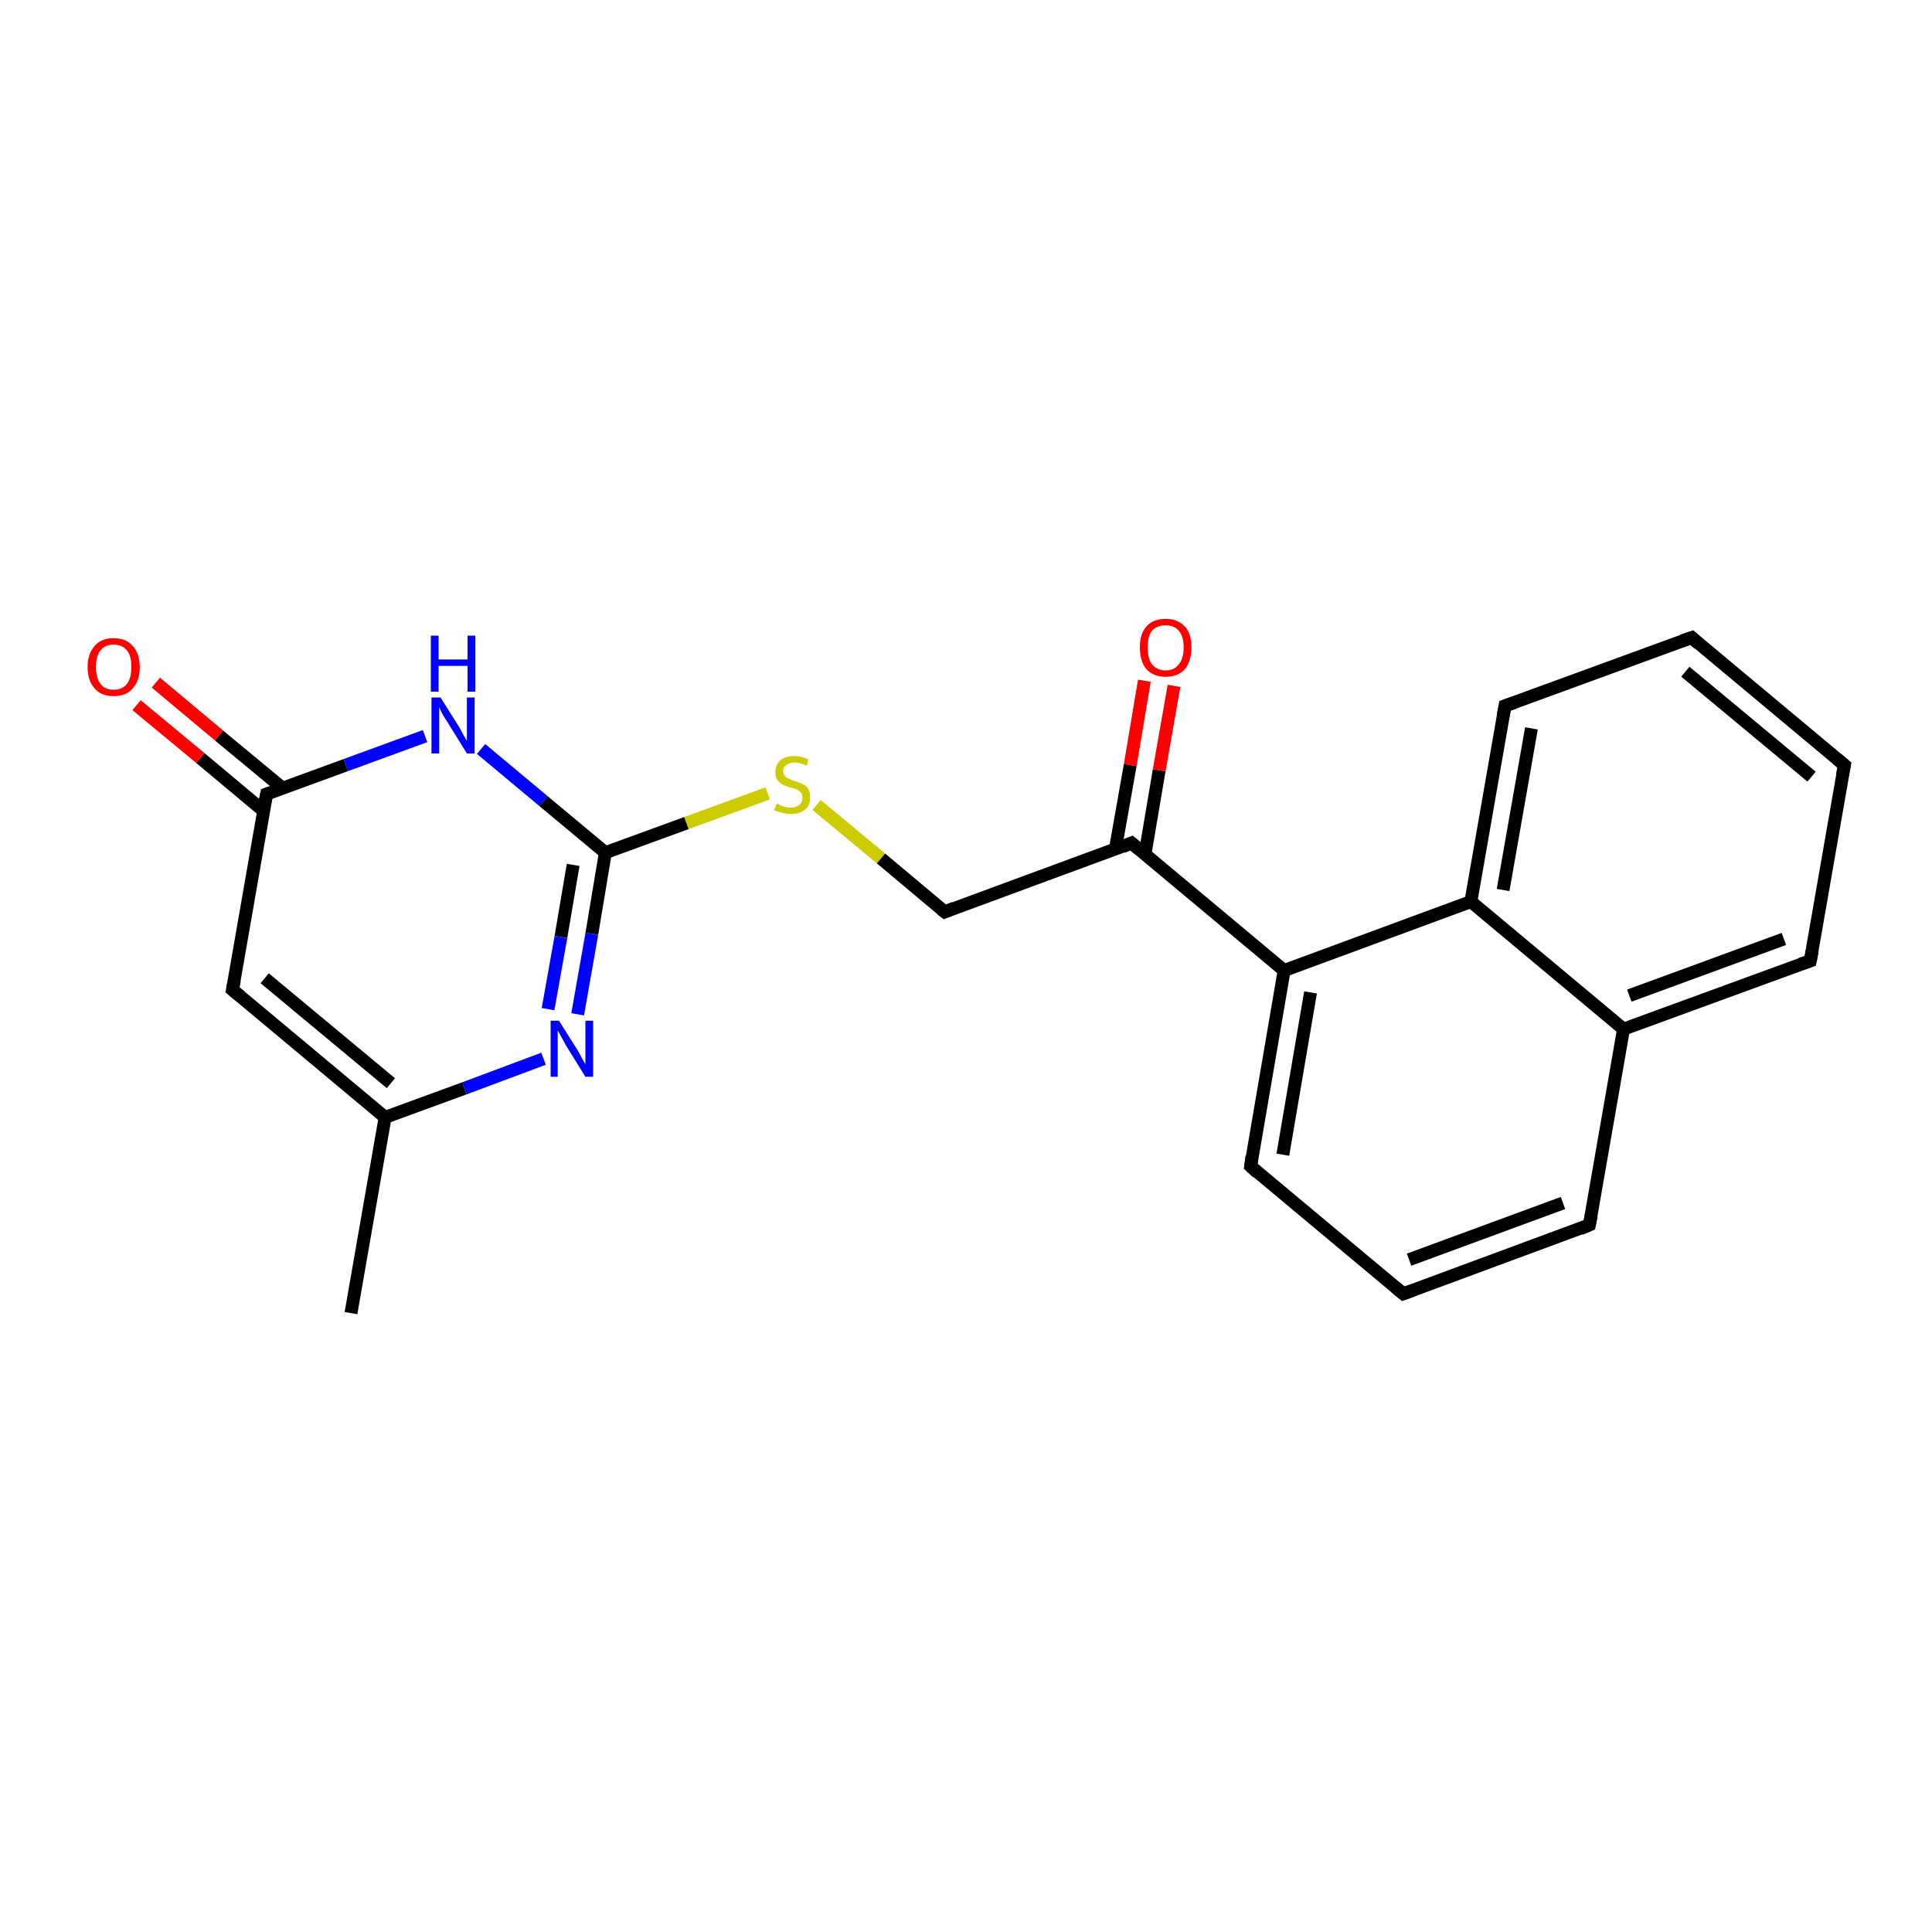 <?xml version='1.0' encoding='iso-8859-1'?>
<svg version='1.1' baseProfile='full'
              xmlns='http://www.w3.org/2000/svg'
                      xmlns:rdkit='http://www.rdkit.org/xml'
                      xmlns:xlink='http://www.w3.org/1999/xlink'
                  xml:space='preserve'
width='300px' height='300px' viewBox='0 0 300 300'>
<!-- END OF HEADER -->
<rect style='opacity:1.0;fill:#FFFFFF;stroke:none' width='300.0' height='300.0' x='0.0' y='0.0'> </rect>
<path class='bond-0 atom-0 atom-1' d='M 54.5,203.9 L 59.8,173.5' style='fill:none;fill-rule:evenodd;stroke:#000000;stroke-width:2.0px;stroke-linecap:butt;stroke-linejoin:miter;stroke-opacity:1' />
<path class='bond-1 atom-1 atom-2' d='M 59.8,173.5 L 36.1,153.7' style='fill:none;fill-rule:evenodd;stroke:#000000;stroke-width:2.0px;stroke-linecap:butt;stroke-linejoin:miter;stroke-opacity:1' />
<path class='bond-1 atom-1 atom-2' d='M 60.7,168.2 L 41.1,151.9' style='fill:none;fill-rule:evenodd;stroke:#000000;stroke-width:2.0px;stroke-linecap:butt;stroke-linejoin:miter;stroke-opacity:1' />
<path class='bond-2 atom-2 atom-3' d='M 36.1,153.7 L 41.4,123.3' style='fill:none;fill-rule:evenodd;stroke:#000000;stroke-width:2.0px;stroke-linecap:butt;stroke-linejoin:miter;stroke-opacity:1' />
<path class='bond-3 atom-3 atom-4' d='M 43.9,122.4 L 34.0,114.2' style='fill:none;fill-rule:evenodd;stroke:#000000;stroke-width:2.0px;stroke-linecap:butt;stroke-linejoin:miter;stroke-opacity:1' />
<path class='bond-3 atom-3 atom-4' d='M 34.0,114.2 L 24.2,106.0' style='fill:none;fill-rule:evenodd;stroke:#FF0000;stroke-width:2.0px;stroke-linecap:butt;stroke-linejoin:miter;stroke-opacity:1' />
<path class='bond-3 atom-3 atom-4' d='M 40.9,125.9 L 31.1,117.7' style='fill:none;fill-rule:evenodd;stroke:#000000;stroke-width:2.0px;stroke-linecap:butt;stroke-linejoin:miter;stroke-opacity:1' />
<path class='bond-3 atom-3 atom-4' d='M 31.1,117.7 L 21.2,109.5' style='fill:none;fill-rule:evenodd;stroke:#FF0000;stroke-width:2.0px;stroke-linecap:butt;stroke-linejoin:miter;stroke-opacity:1' />
<path class='bond-4 atom-3 atom-5' d='M 41.4,123.3 L 53.7,118.8' style='fill:none;fill-rule:evenodd;stroke:#000000;stroke-width:2.0px;stroke-linecap:butt;stroke-linejoin:miter;stroke-opacity:1' />
<path class='bond-4 atom-3 atom-5' d='M 53.7,118.8 L 66.0,114.3' style='fill:none;fill-rule:evenodd;stroke:#0000FF;stroke-width:2.0px;stroke-linecap:butt;stroke-linejoin:miter;stroke-opacity:1' />
<path class='bond-5 atom-5 atom-6' d='M 74.7,116.3 L 84.4,124.4' style='fill:none;fill-rule:evenodd;stroke:#0000FF;stroke-width:2.0px;stroke-linecap:butt;stroke-linejoin:miter;stroke-opacity:1' />
<path class='bond-5 atom-5 atom-6' d='M 84.4,124.4 L 94.0,132.4' style='fill:none;fill-rule:evenodd;stroke:#000000;stroke-width:2.0px;stroke-linecap:butt;stroke-linejoin:miter;stroke-opacity:1' />
<path class='bond-6 atom-6 atom-7' d='M 94.0,132.4 L 91.9,145.0' style='fill:none;fill-rule:evenodd;stroke:#000000;stroke-width:2.0px;stroke-linecap:butt;stroke-linejoin:miter;stroke-opacity:1' />
<path class='bond-6 atom-6 atom-7' d='M 91.9,145.0 L 89.7,157.5' style='fill:none;fill-rule:evenodd;stroke:#0000FF;stroke-width:2.0px;stroke-linecap:butt;stroke-linejoin:miter;stroke-opacity:1' />
<path class='bond-6 atom-6 atom-7' d='M 89.0,134.3 L 87.1,145.5' style='fill:none;fill-rule:evenodd;stroke:#000000;stroke-width:2.0px;stroke-linecap:butt;stroke-linejoin:miter;stroke-opacity:1' />
<path class='bond-6 atom-6 atom-7' d='M 87.1,145.5 L 85.1,156.7' style='fill:none;fill-rule:evenodd;stroke:#0000FF;stroke-width:2.0px;stroke-linecap:butt;stroke-linejoin:miter;stroke-opacity:1' />
<path class='bond-7 atom-6 atom-8' d='M 94.0,132.4 L 106.6,127.8' style='fill:none;fill-rule:evenodd;stroke:#000000;stroke-width:2.0px;stroke-linecap:butt;stroke-linejoin:miter;stroke-opacity:1' />
<path class='bond-7 atom-6 atom-8' d='M 106.6,127.8 L 119.2,123.2' style='fill:none;fill-rule:evenodd;stroke:#CCCC00;stroke-width:2.0px;stroke-linecap:butt;stroke-linejoin:miter;stroke-opacity:1' />
<path class='bond-8 atom-8 atom-9' d='M 126.8,125.0 L 136.8,133.3' style='fill:none;fill-rule:evenodd;stroke:#CCCC00;stroke-width:2.0px;stroke-linecap:butt;stroke-linejoin:miter;stroke-opacity:1' />
<path class='bond-8 atom-8 atom-9' d='M 136.8,133.3 L 146.7,141.6' style='fill:none;fill-rule:evenodd;stroke:#000000;stroke-width:2.0px;stroke-linecap:butt;stroke-linejoin:miter;stroke-opacity:1' />
<path class='bond-9 atom-9 atom-10' d='M 146.7,141.6 L 175.7,130.9' style='fill:none;fill-rule:evenodd;stroke:#000000;stroke-width:2.0px;stroke-linecap:butt;stroke-linejoin:miter;stroke-opacity:1' />
<path class='bond-10 atom-10 atom-11' d='M 177.8,132.6 L 180.0,119.6' style='fill:none;fill-rule:evenodd;stroke:#000000;stroke-width:2.0px;stroke-linecap:butt;stroke-linejoin:miter;stroke-opacity:1' />
<path class='bond-10 atom-10 atom-11' d='M 180.0,119.6 L 182.3,106.5' style='fill:none;fill-rule:evenodd;stroke:#FF0000;stroke-width:2.0px;stroke-linecap:butt;stroke-linejoin:miter;stroke-opacity:1' />
<path class='bond-10 atom-10 atom-11' d='M 173.2,131.8 L 175.5,118.8' style='fill:none;fill-rule:evenodd;stroke:#000000;stroke-width:2.0px;stroke-linecap:butt;stroke-linejoin:miter;stroke-opacity:1' />
<path class='bond-10 atom-10 atom-11' d='M 175.5,118.8 L 177.7,105.7' style='fill:none;fill-rule:evenodd;stroke:#FF0000;stroke-width:2.0px;stroke-linecap:butt;stroke-linejoin:miter;stroke-opacity:1' />
<path class='bond-11 atom-10 atom-12' d='M 175.7,130.9 L 199.4,150.7' style='fill:none;fill-rule:evenodd;stroke:#000000;stroke-width:2.0px;stroke-linecap:butt;stroke-linejoin:miter;stroke-opacity:1' />
<path class='bond-12 atom-12 atom-13' d='M 199.4,150.7 L 194.2,181.1' style='fill:none;fill-rule:evenodd;stroke:#000000;stroke-width:2.0px;stroke-linecap:butt;stroke-linejoin:miter;stroke-opacity:1' />
<path class='bond-12 atom-12 atom-13' d='M 203.5,154.1 L 199.2,179.3' style='fill:none;fill-rule:evenodd;stroke:#000000;stroke-width:2.0px;stroke-linecap:butt;stroke-linejoin:miter;stroke-opacity:1' />
<path class='bond-13 atom-13 atom-14' d='M 194.2,181.1 L 217.9,200.9' style='fill:none;fill-rule:evenodd;stroke:#000000;stroke-width:2.0px;stroke-linecap:butt;stroke-linejoin:miter;stroke-opacity:1' />
<path class='bond-14 atom-14 atom-15' d='M 217.9,200.9 L 246.8,190.2' style='fill:none;fill-rule:evenodd;stroke:#000000;stroke-width:2.0px;stroke-linecap:butt;stroke-linejoin:miter;stroke-opacity:1' />
<path class='bond-14 atom-14 atom-15' d='M 218.8,195.6 L 242.7,186.8' style='fill:none;fill-rule:evenodd;stroke:#000000;stroke-width:2.0px;stroke-linecap:butt;stroke-linejoin:miter;stroke-opacity:1' />
<path class='bond-15 atom-15 atom-16' d='M 246.8,190.2 L 252.1,159.8' style='fill:none;fill-rule:evenodd;stroke:#000000;stroke-width:2.0px;stroke-linecap:butt;stroke-linejoin:miter;stroke-opacity:1' />
<path class='bond-16 atom-16 atom-17' d='M 252.1,159.8 L 281.1,149.2' style='fill:none;fill-rule:evenodd;stroke:#000000;stroke-width:2.0px;stroke-linecap:butt;stroke-linejoin:miter;stroke-opacity:1' />
<path class='bond-16 atom-16 atom-17' d='M 253.0,154.6 L 277.0,145.8' style='fill:none;fill-rule:evenodd;stroke:#000000;stroke-width:2.0px;stroke-linecap:butt;stroke-linejoin:miter;stroke-opacity:1' />
<path class='bond-17 atom-17 atom-18' d='M 281.1,149.2 L 286.4,118.8' style='fill:none;fill-rule:evenodd;stroke:#000000;stroke-width:2.0px;stroke-linecap:butt;stroke-linejoin:miter;stroke-opacity:1' />
<path class='bond-18 atom-18 atom-19' d='M 286.4,118.8 L 262.7,99.0' style='fill:none;fill-rule:evenodd;stroke:#000000;stroke-width:2.0px;stroke-linecap:butt;stroke-linejoin:miter;stroke-opacity:1' />
<path class='bond-18 atom-18 atom-19' d='M 281.3,120.6 L 261.7,104.3' style='fill:none;fill-rule:evenodd;stroke:#000000;stroke-width:2.0px;stroke-linecap:butt;stroke-linejoin:miter;stroke-opacity:1' />
<path class='bond-19 atom-19 atom-20' d='M 262.7,99.0 L 233.7,109.6' style='fill:none;fill-rule:evenodd;stroke:#000000;stroke-width:2.0px;stroke-linecap:butt;stroke-linejoin:miter;stroke-opacity:1' />
<path class='bond-20 atom-20 atom-21' d='M 233.7,109.6 L 228.4,140.0' style='fill:none;fill-rule:evenodd;stroke:#000000;stroke-width:2.0px;stroke-linecap:butt;stroke-linejoin:miter;stroke-opacity:1' />
<path class='bond-20 atom-20 atom-21' d='M 237.8,113.1 L 233.4,138.2' style='fill:none;fill-rule:evenodd;stroke:#000000;stroke-width:2.0px;stroke-linecap:butt;stroke-linejoin:miter;stroke-opacity:1' />
<path class='bond-21 atom-7 atom-1' d='M 84.4,164.4 L 72.1,169.0' style='fill:none;fill-rule:evenodd;stroke:#0000FF;stroke-width:2.0px;stroke-linecap:butt;stroke-linejoin:miter;stroke-opacity:1' />
<path class='bond-21 atom-7 atom-1' d='M 72.1,169.0 L 59.8,173.5' style='fill:none;fill-rule:evenodd;stroke:#000000;stroke-width:2.0px;stroke-linecap:butt;stroke-linejoin:miter;stroke-opacity:1' />
<path class='bond-22 atom-21 atom-12' d='M 228.4,140.0 L 199.4,150.7' style='fill:none;fill-rule:evenodd;stroke:#000000;stroke-width:2.0px;stroke-linecap:butt;stroke-linejoin:miter;stroke-opacity:1' />
<path class='bond-23 atom-21 atom-16' d='M 228.4,140.0 L 252.1,159.8' style='fill:none;fill-rule:evenodd;stroke:#000000;stroke-width:2.0px;stroke-linecap:butt;stroke-linejoin:miter;stroke-opacity:1' />
<path d='M 37.3,154.7 L 36.1,153.7 L 36.4,152.2' style='fill:none;stroke:#000000;stroke-width:2.0px;stroke-linecap:butt;stroke-linejoin:miter;stroke-opacity:1;' />
<path d='M 41.1,124.8 L 41.4,123.3 L 42.0,123.1' style='fill:none;stroke:#000000;stroke-width:2.0px;stroke-linecap:butt;stroke-linejoin:miter;stroke-opacity:1;' />
<path d='M 146.2,141.2 L 146.7,141.6 L 148.2,141.0' style='fill:none;stroke:#000000;stroke-width:2.0px;stroke-linecap:butt;stroke-linejoin:miter;stroke-opacity:1;' />
<path d='M 174.3,131.5 L 175.7,130.9 L 176.9,131.9' style='fill:none;stroke:#000000;stroke-width:2.0px;stroke-linecap:butt;stroke-linejoin:miter;stroke-opacity:1;' />
<path d='M 194.4,179.6 L 194.2,181.1 L 195.3,182.1' style='fill:none;stroke:#000000;stroke-width:2.0px;stroke-linecap:butt;stroke-linejoin:miter;stroke-opacity:1;' />
<path d='M 216.7,199.9 L 217.9,200.9 L 219.3,200.4' style='fill:none;stroke:#000000;stroke-width:2.0px;stroke-linecap:butt;stroke-linejoin:miter;stroke-opacity:1;' />
<path d='M 245.4,190.8 L 246.8,190.2 L 247.1,188.7' style='fill:none;stroke:#000000;stroke-width:2.0px;stroke-linecap:butt;stroke-linejoin:miter;stroke-opacity:1;' />
<path d='M 279.6,149.7 L 281.1,149.2 L 281.4,147.7' style='fill:none;stroke:#000000;stroke-width:2.0px;stroke-linecap:butt;stroke-linejoin:miter;stroke-opacity:1;' />
<path d='M 286.1,120.3 L 286.4,118.8 L 285.2,117.8' style='fill:none;stroke:#000000;stroke-width:2.0px;stroke-linecap:butt;stroke-linejoin:miter;stroke-opacity:1;' />
<path d='M 263.8,100.0 L 262.7,99.0 L 261.2,99.5' style='fill:none;stroke:#000000;stroke-width:2.0px;stroke-linecap:butt;stroke-linejoin:miter;stroke-opacity:1;' />
<path d='M 235.1,109.1 L 233.7,109.6 L 233.4,111.2' style='fill:none;stroke:#000000;stroke-width:2.0px;stroke-linecap:butt;stroke-linejoin:miter;stroke-opacity:1;' />
<path class='atom-4' d='M 13.6 103.6
Q 13.6 101.5, 14.7 100.3
Q 15.7 99.1, 17.6 99.1
Q 19.6 99.1, 20.6 100.3
Q 21.7 101.5, 21.7 103.6
Q 21.7 105.7, 20.6 106.9
Q 19.6 108.1, 17.6 108.1
Q 15.7 108.1, 14.7 106.9
Q 13.6 105.7, 13.6 103.6
M 17.6 107.1
Q 19.0 107.1, 19.7 106.2
Q 20.4 105.3, 20.4 103.6
Q 20.4 101.8, 19.7 101.0
Q 19.0 100.1, 17.6 100.1
Q 16.3 100.1, 15.6 101.0
Q 14.9 101.8, 14.9 103.6
Q 14.9 105.3, 15.6 106.2
Q 16.3 107.1, 17.6 107.1
' fill='#FF0000'/>
<path class='atom-5' d='M 68.4 108.3
L 71.3 112.9
Q 71.6 113.4, 72.0 114.2
Q 72.5 115.0, 72.5 115.1
L 72.5 108.3
L 73.7 108.3
L 73.7 117.0
L 72.5 117.0
L 69.4 112.0
Q 69.0 111.4, 68.6 110.7
Q 68.3 110.0, 68.2 109.8
L 68.2 117.0
L 67.0 117.0
L 67.0 108.3
L 68.4 108.3
' fill='#0000FF'/>
<path class='atom-5' d='M 66.9 98.7
L 68.1 98.7
L 68.1 102.4
L 72.6 102.4
L 72.6 98.7
L 73.8 98.7
L 73.8 107.4
L 72.6 107.4
L 72.6 103.4
L 68.1 103.4
L 68.1 107.4
L 66.9 107.4
L 66.9 98.7
' fill='#0000FF'/>
<path class='atom-7' d='M 86.8 158.5
L 89.7 163.1
Q 90.0 163.6, 90.4 164.4
Q 90.9 165.2, 90.9 165.3
L 90.9 158.5
L 92.1 158.5
L 92.1 167.2
L 90.9 167.2
L 87.8 162.2
Q 87.5 161.6, 87.1 160.9
Q 86.7 160.2, 86.6 160.0
L 86.6 167.2
L 85.5 167.2
L 85.5 158.5
L 86.8 158.5
' fill='#0000FF'/>
<path class='atom-8' d='M 120.6 124.8
Q 120.7 124.8, 121.1 125.0
Q 121.5 125.2, 121.9 125.3
Q 122.4 125.4, 122.8 125.4
Q 123.6 125.4, 124.1 125.0
Q 124.6 124.6, 124.6 123.9
Q 124.6 123.4, 124.4 123.1
Q 124.1 122.8, 123.8 122.6
Q 123.4 122.5, 122.8 122.3
Q 122.0 122.1, 121.5 121.8
Q 121.1 121.6, 120.7 121.1
Q 120.4 120.7, 120.4 119.9
Q 120.4 118.8, 121.1 118.1
Q 121.9 117.4, 123.4 117.4
Q 124.4 117.4, 125.5 117.9
L 125.3 118.9
Q 124.2 118.4, 123.4 118.4
Q 122.6 118.4, 122.1 118.8
Q 121.6 119.1, 121.6 119.7
Q 121.6 120.2, 121.9 120.5
Q 122.1 120.8, 122.5 120.9
Q 122.8 121.1, 123.4 121.3
Q 124.2 121.5, 124.7 121.8
Q 125.2 122.0, 125.5 122.5
Q 125.8 123.0, 125.8 123.9
Q 125.8 125.1, 125.0 125.7
Q 124.2 126.4, 122.9 126.4
Q 122.1 126.4, 121.5 126.2
Q 120.9 126.1, 120.2 125.8
L 120.6 124.8
' fill='#CCCC00'/>
<path class='atom-11' d='M 177.0 100.5
Q 177.0 98.4, 178.0 97.3
Q 179.0 96.1, 181.0 96.1
Q 182.9 96.1, 184.0 97.3
Q 185.0 98.4, 185.0 100.5
Q 185.0 102.6, 184.0 103.9
Q 182.9 105.1, 181.0 105.1
Q 179.1 105.1, 178.0 103.9
Q 177.0 102.7, 177.0 100.5
M 181.0 104.1
Q 182.3 104.1, 183.0 103.2
Q 183.8 102.3, 183.8 100.5
Q 183.8 98.8, 183.0 97.9
Q 182.3 97.1, 181.0 97.1
Q 179.7 97.1, 178.9 97.9
Q 178.2 98.8, 178.2 100.5
Q 178.2 102.3, 178.9 103.2
Q 179.7 104.1, 181.0 104.1
' fill='#FF0000'/>
</svg>
